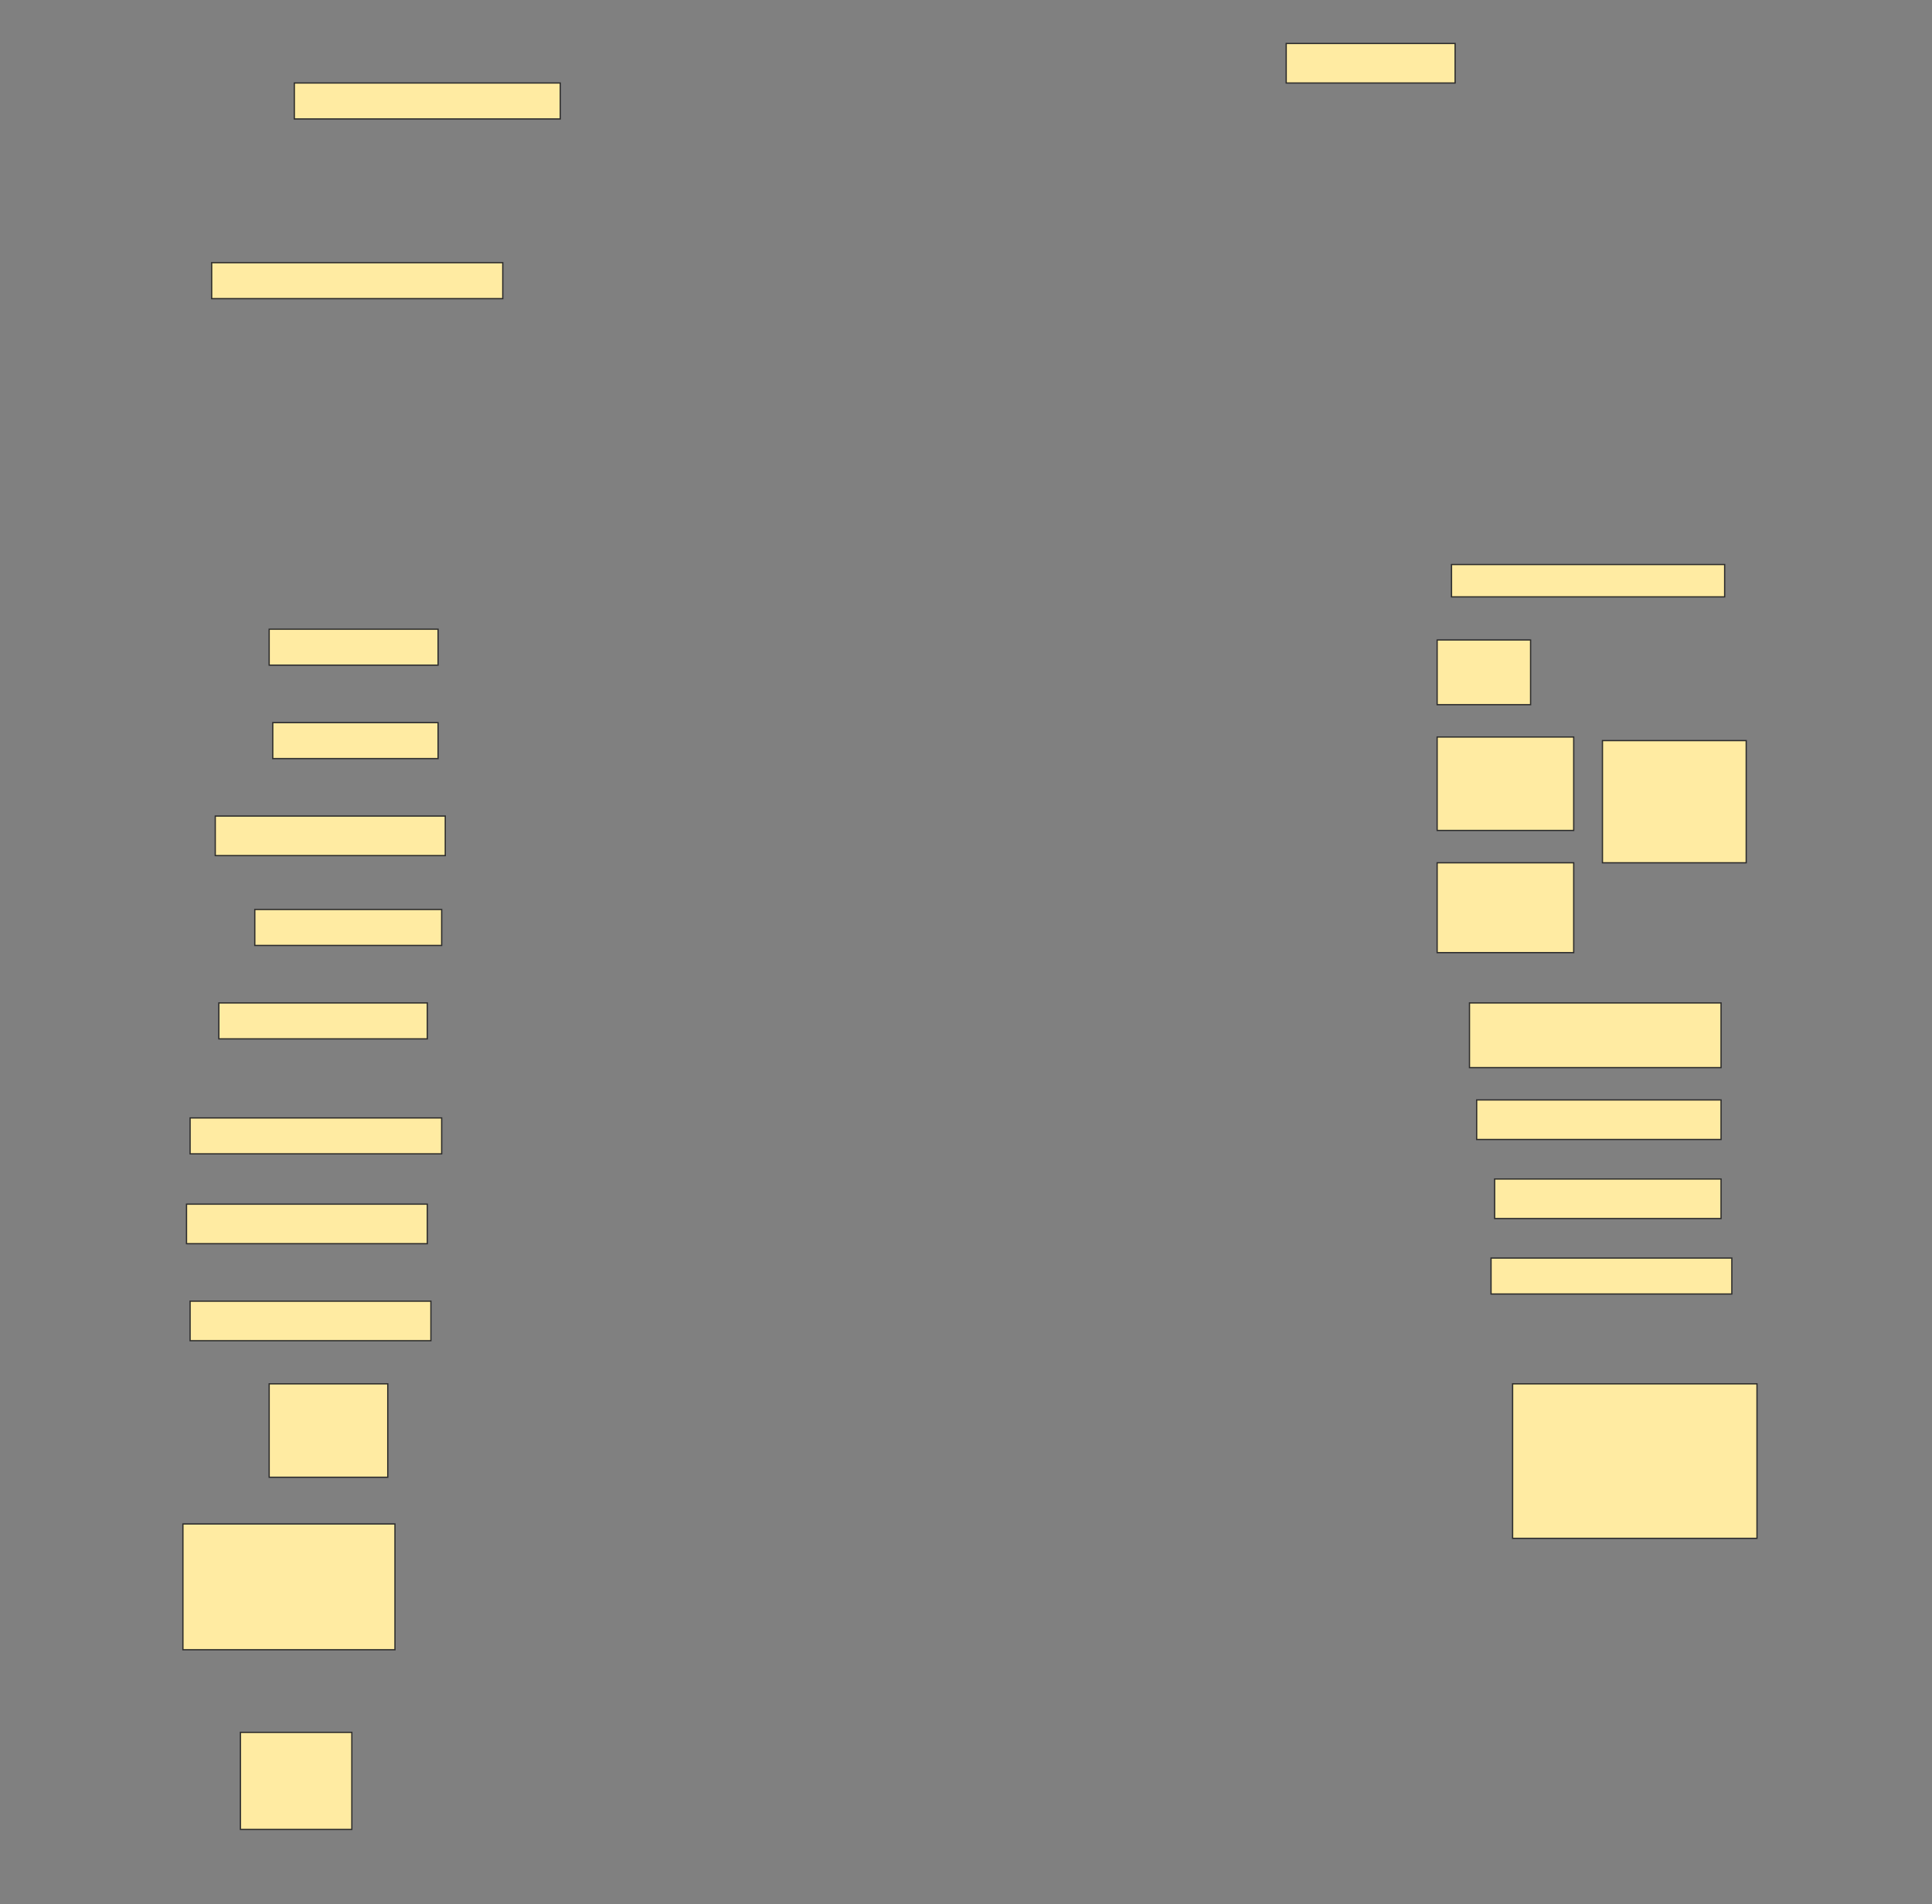 <svg height="1514" width="1536" xmlns="http://www.w3.org/2000/svg">
 <rect width="100%" height="100%" fill="#808080" stroke="none"/>
 <!-- Created with Image Occlusion Enhanced -->
 <g>
  <title>Labels</title>
 </g>
 <g>
  <title>Masks</title>
  <rect fill="#FFEBA2" height="31.429" id="d24657370d4f41eab2de41d397c9363c-ao-1" stroke="#2D2D2D" width="134.286" x="1022.572" y="34.571"/>
  <rect fill="#FFEBA2" height="28.571" id="d24657370d4f41eab2de41d397c9363c-ao-2" stroke="#2D2D2D" width="211.429" x="234" y="66"/>
  <rect fill="#FFEBA2" height="28.571" id="d24657370d4f41eab2de41d397c9363c-ao-3" stroke="#2D2D2D" width="231.429" x="168.286" y="208.857"/>
  
  <rect fill="#FFEBA2" height="25.714" id="d24657370d4f41eab2de41d397c9363c-ao-5" stroke="#2D2D2D" width="217.143" x="1154" y="448.857"/>
  <rect fill="#FFEBA2" height="28.571" id="d24657370d4f41eab2de41d397c9363c-ao-6" stroke="#2D2D2D" width="134.286" x="214" y="500.286"/>
  <g id="d24657370d4f41eab2de41d397c9363c-ao-7">
   <rect fill="#FFEBA2" height="97.143" stroke="#2D2D2D" width="114.286" x="1274" y="588.857"/>
   <rect fill="#FFEBA2" height="51.429" stroke="#2D2D2D" width="74.286" x="1142.572" y="508.857"/>
   <rect fill="#FFEBA2" height="74.286" stroke="#2D2D2D" width="108.571" x="1142.572" y="586"/>
   <rect fill="#FFEBA2" height="71.429" stroke="#2D2D2D" width="108.571" x="1142.572" y="686"/>
  </g>
  <rect fill="#FFEBA2" height="28.571" id="d24657370d4f41eab2de41d397c9363c-ao-8" stroke="#2D2D2D" width="131.429" x="216.857" y="574.571"/>
  <rect fill="#FFEBA2" height="31.429" id="d24657370d4f41eab2de41d397c9363c-ao-9" stroke="#2D2D2D" width="182.857" x="171.143" y="648.857"/>
  <rect fill="#FFEBA2" height="28.571" id="d24657370d4f41eab2de41d397c9363c-ao-10" stroke="#2D2D2D" width="148.571" x="202.572" y="723.143"/>
  <rect fill="#FFEBA2" height="28.571" id="d24657370d4f41eab2de41d397c9363c-ao-11" stroke="#2D2D2D" width="165.714" x="174" y="797.428"/>
  <rect fill="#FFEBA2" height="51.429" id="d24657370d4f41eab2de41d397c9363c-ao-12" stroke="#2D2D2D" width="200" x="1168.286" y="797.428"/>
  <rect fill="#FFEBA2" height="31.429" id="d24657370d4f41eab2de41d397c9363c-ao-13" stroke="#2D2D2D" width="194.286" x="1174" y="874.571"/>
  <rect fill="#FFEBA2" height="28.571" id="d24657370d4f41eab2de41d397c9363c-ao-14" stroke="#2D2D2D" width="200" x="151.143" y="888.857"/>
  <rect fill="#FFEBA2" height="31.429" id="d24657370d4f41eab2de41d397c9363c-ao-15" stroke="#2D2D2D" width="180" x="1188.286" y="937.428"/>
  <rect fill="#FFEBA2" height="31.429" id="d24657370d4f41eab2de41d397c9363c-ao-16" stroke="#2D2D2D" width="191.429" x="148.286" y="957.428"/>
  <rect fill="#FFEBA2" height="28.571" id="d24657370d4f41eab2de41d397c9363c-ao-17" stroke="#2D2D2D" width="191.429" x="1185.429" y="1000.286"/>
  <rect fill="#FFEBA2" height="31.429" id="d24657370d4f41eab2de41d397c9363c-ao-18" stroke="#2D2D2D" width="191.429" x="151.143" y="1034.571"/>
  <rect fill="#FFEBA2" height="74.286" id="d24657370d4f41eab2de41d397c9363c-ao-19" stroke="#2D2D2D" width="94.286" x="214" y="1100.286"/>
  <rect fill="#FFEBA2" height="122.857" id="d24657370d4f41eab2de41d397c9363c-ao-20" stroke="#2D2D2D" width="194.286" x="1202.572" y="1100.286"/>
  <rect fill="#FFEBA2" height="100" id="d24657370d4f41eab2de41d397c9363c-ao-21" stroke="#2D2D2D" width="168.571" x="145.429" y="1211.714"/>
  <rect fill="#FFEBA2" height="77.143" id="d24657370d4f41eab2de41d397c9363c-ao-22" stroke="#2D2D2D" width="88.571" x="191.143" y="1377.428"/>
 </g>
</svg>